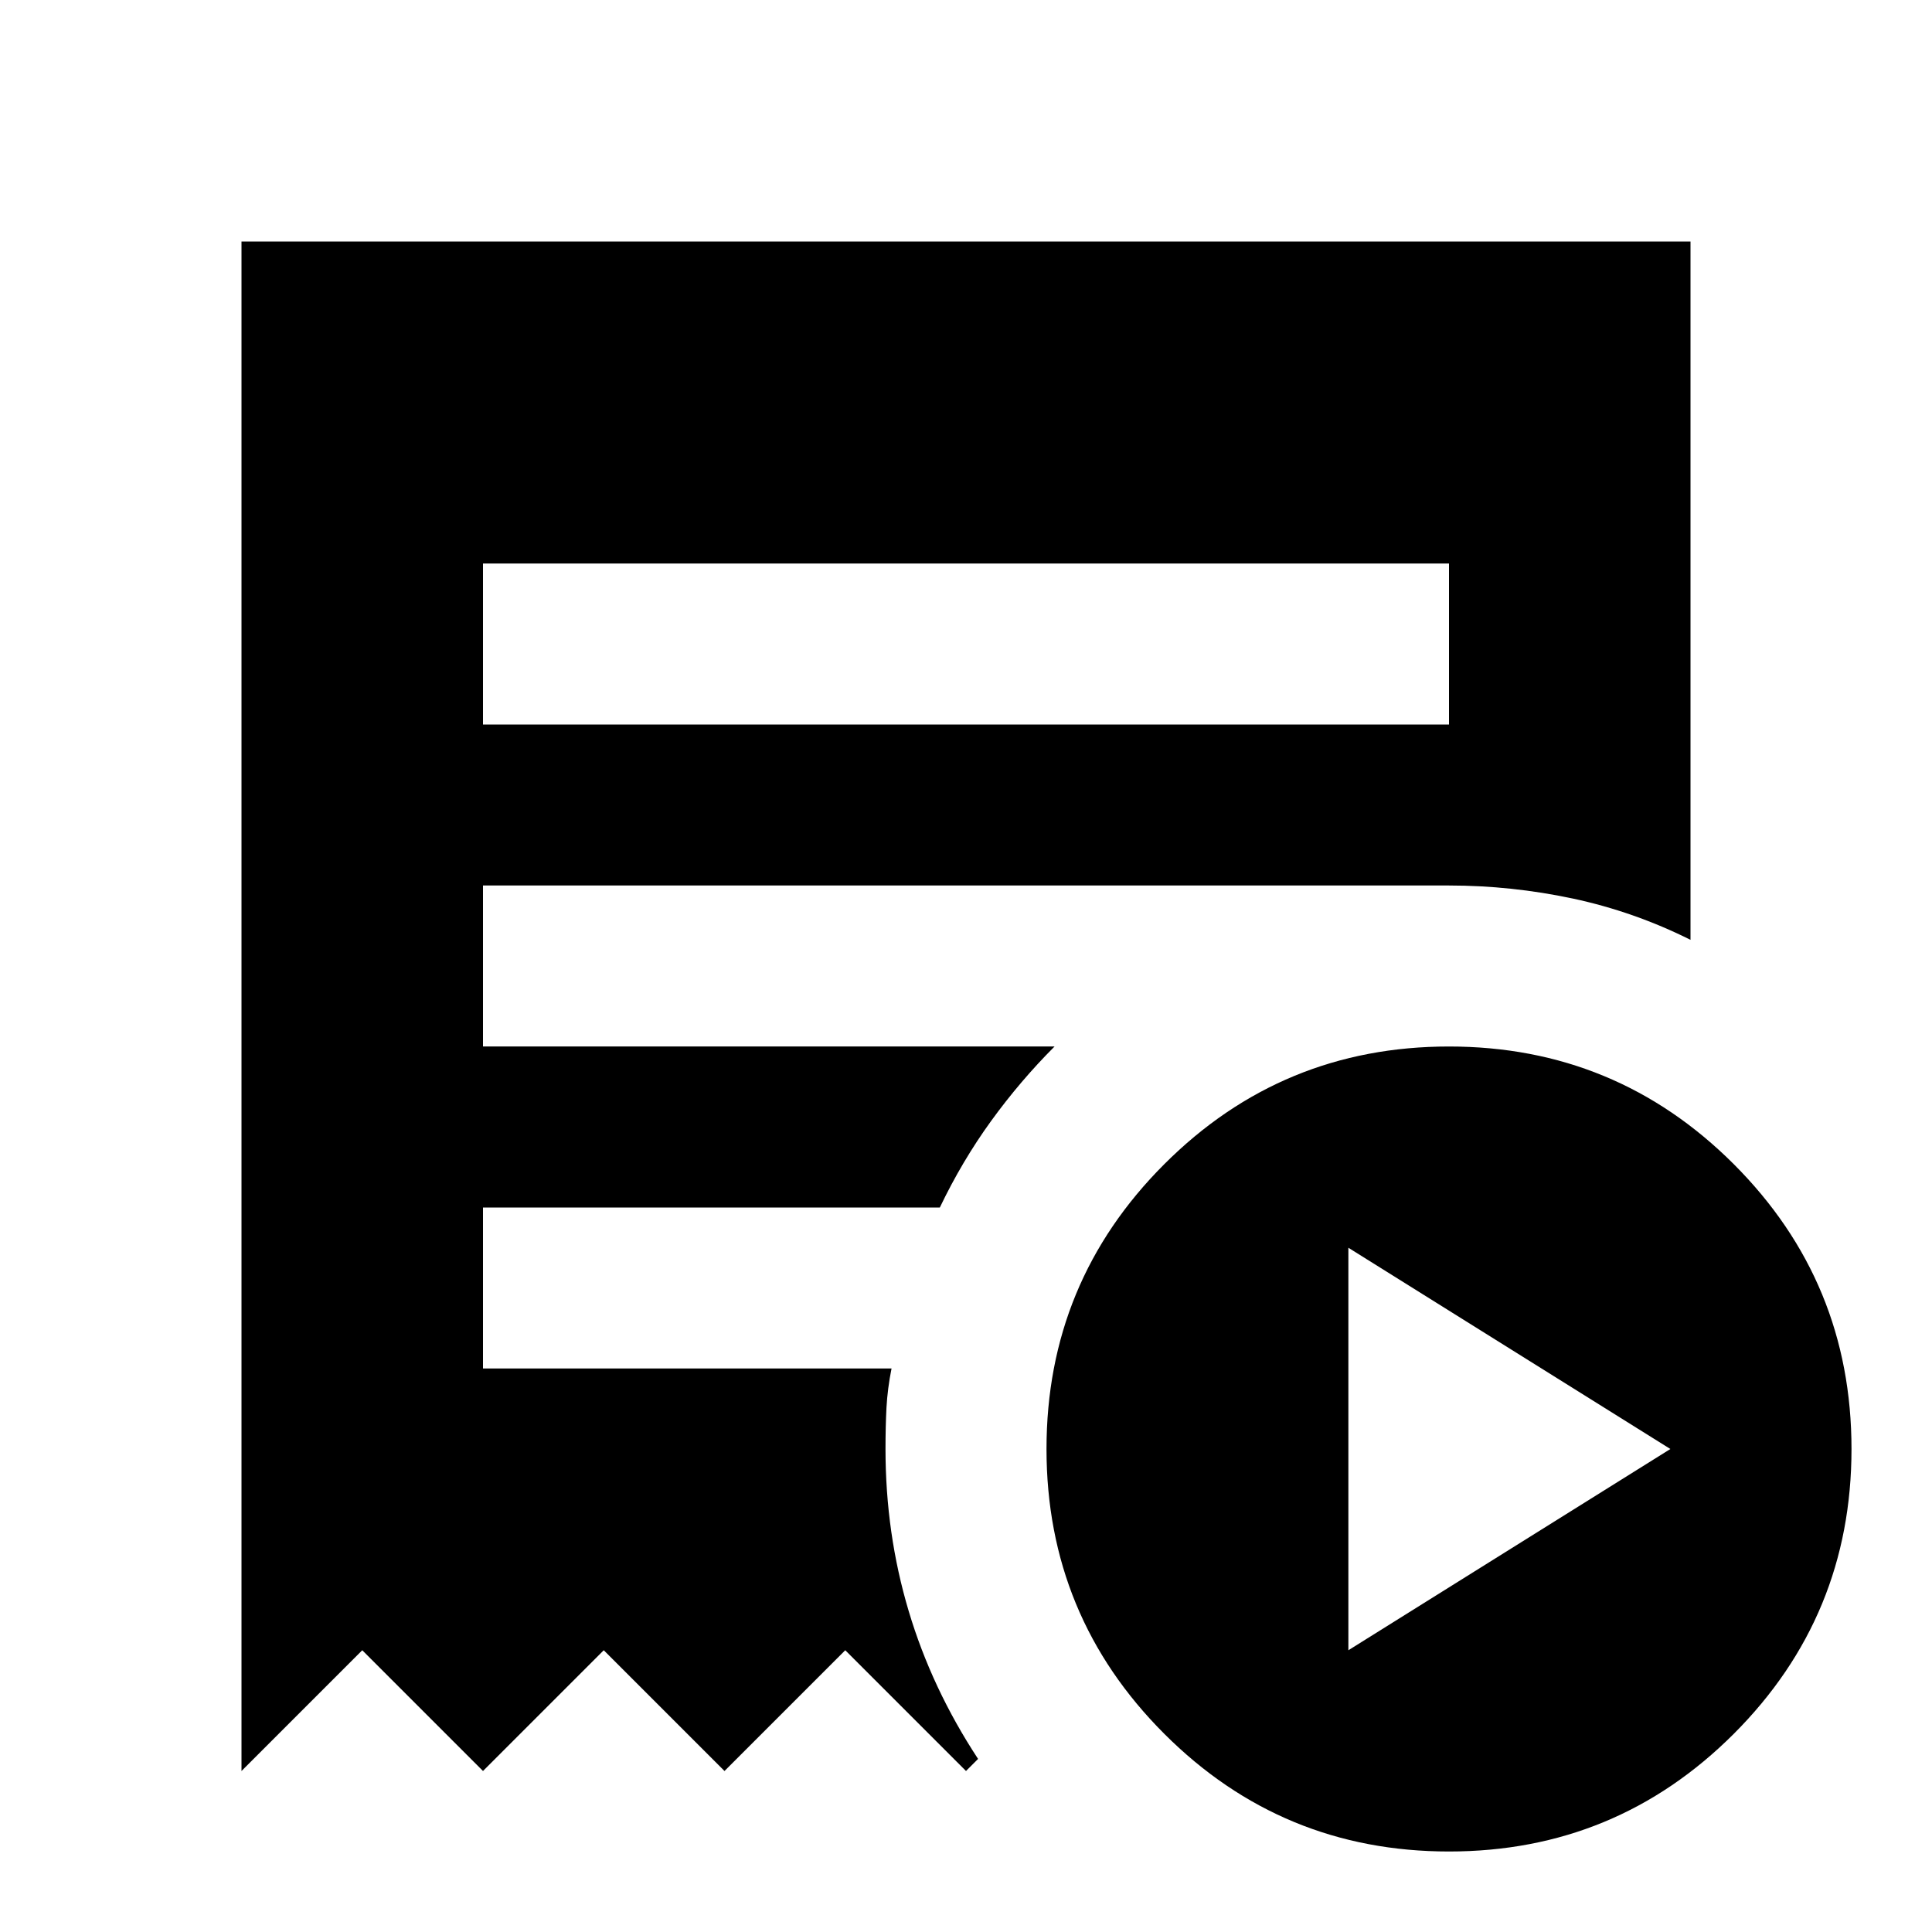 <svg xmlns="http://www.w3.org/2000/svg" height="24" width="24"><path d="m16.75 20.5 4-2.5-4-2.5ZM6 9h12V7H6Zm12 14q-2.075 0-3.537-1.462Q13 20.075 13 18q0-2.075 1.463-3.538Q15.925 13 18 13t3.538 1.462Q23 15.925 23 18q0 2.075-1.462 3.538Q20.075 23 18 23ZM3 22V3h18v8.675q-.7-.35-1.462-.513Q18.775 11 18 11H6v2h7.1q-.425.425-.788.925-.362.5-.637 1.075H6v2h5.075q-.05.25-.063.488Q11 17.725 11 18q0 1.05.288 2.013.287.962.862 1.837L12 22l-1.5-1.5L9 22l-1.5-1.5L6 22l-1.5-1.5Z"/></svg>